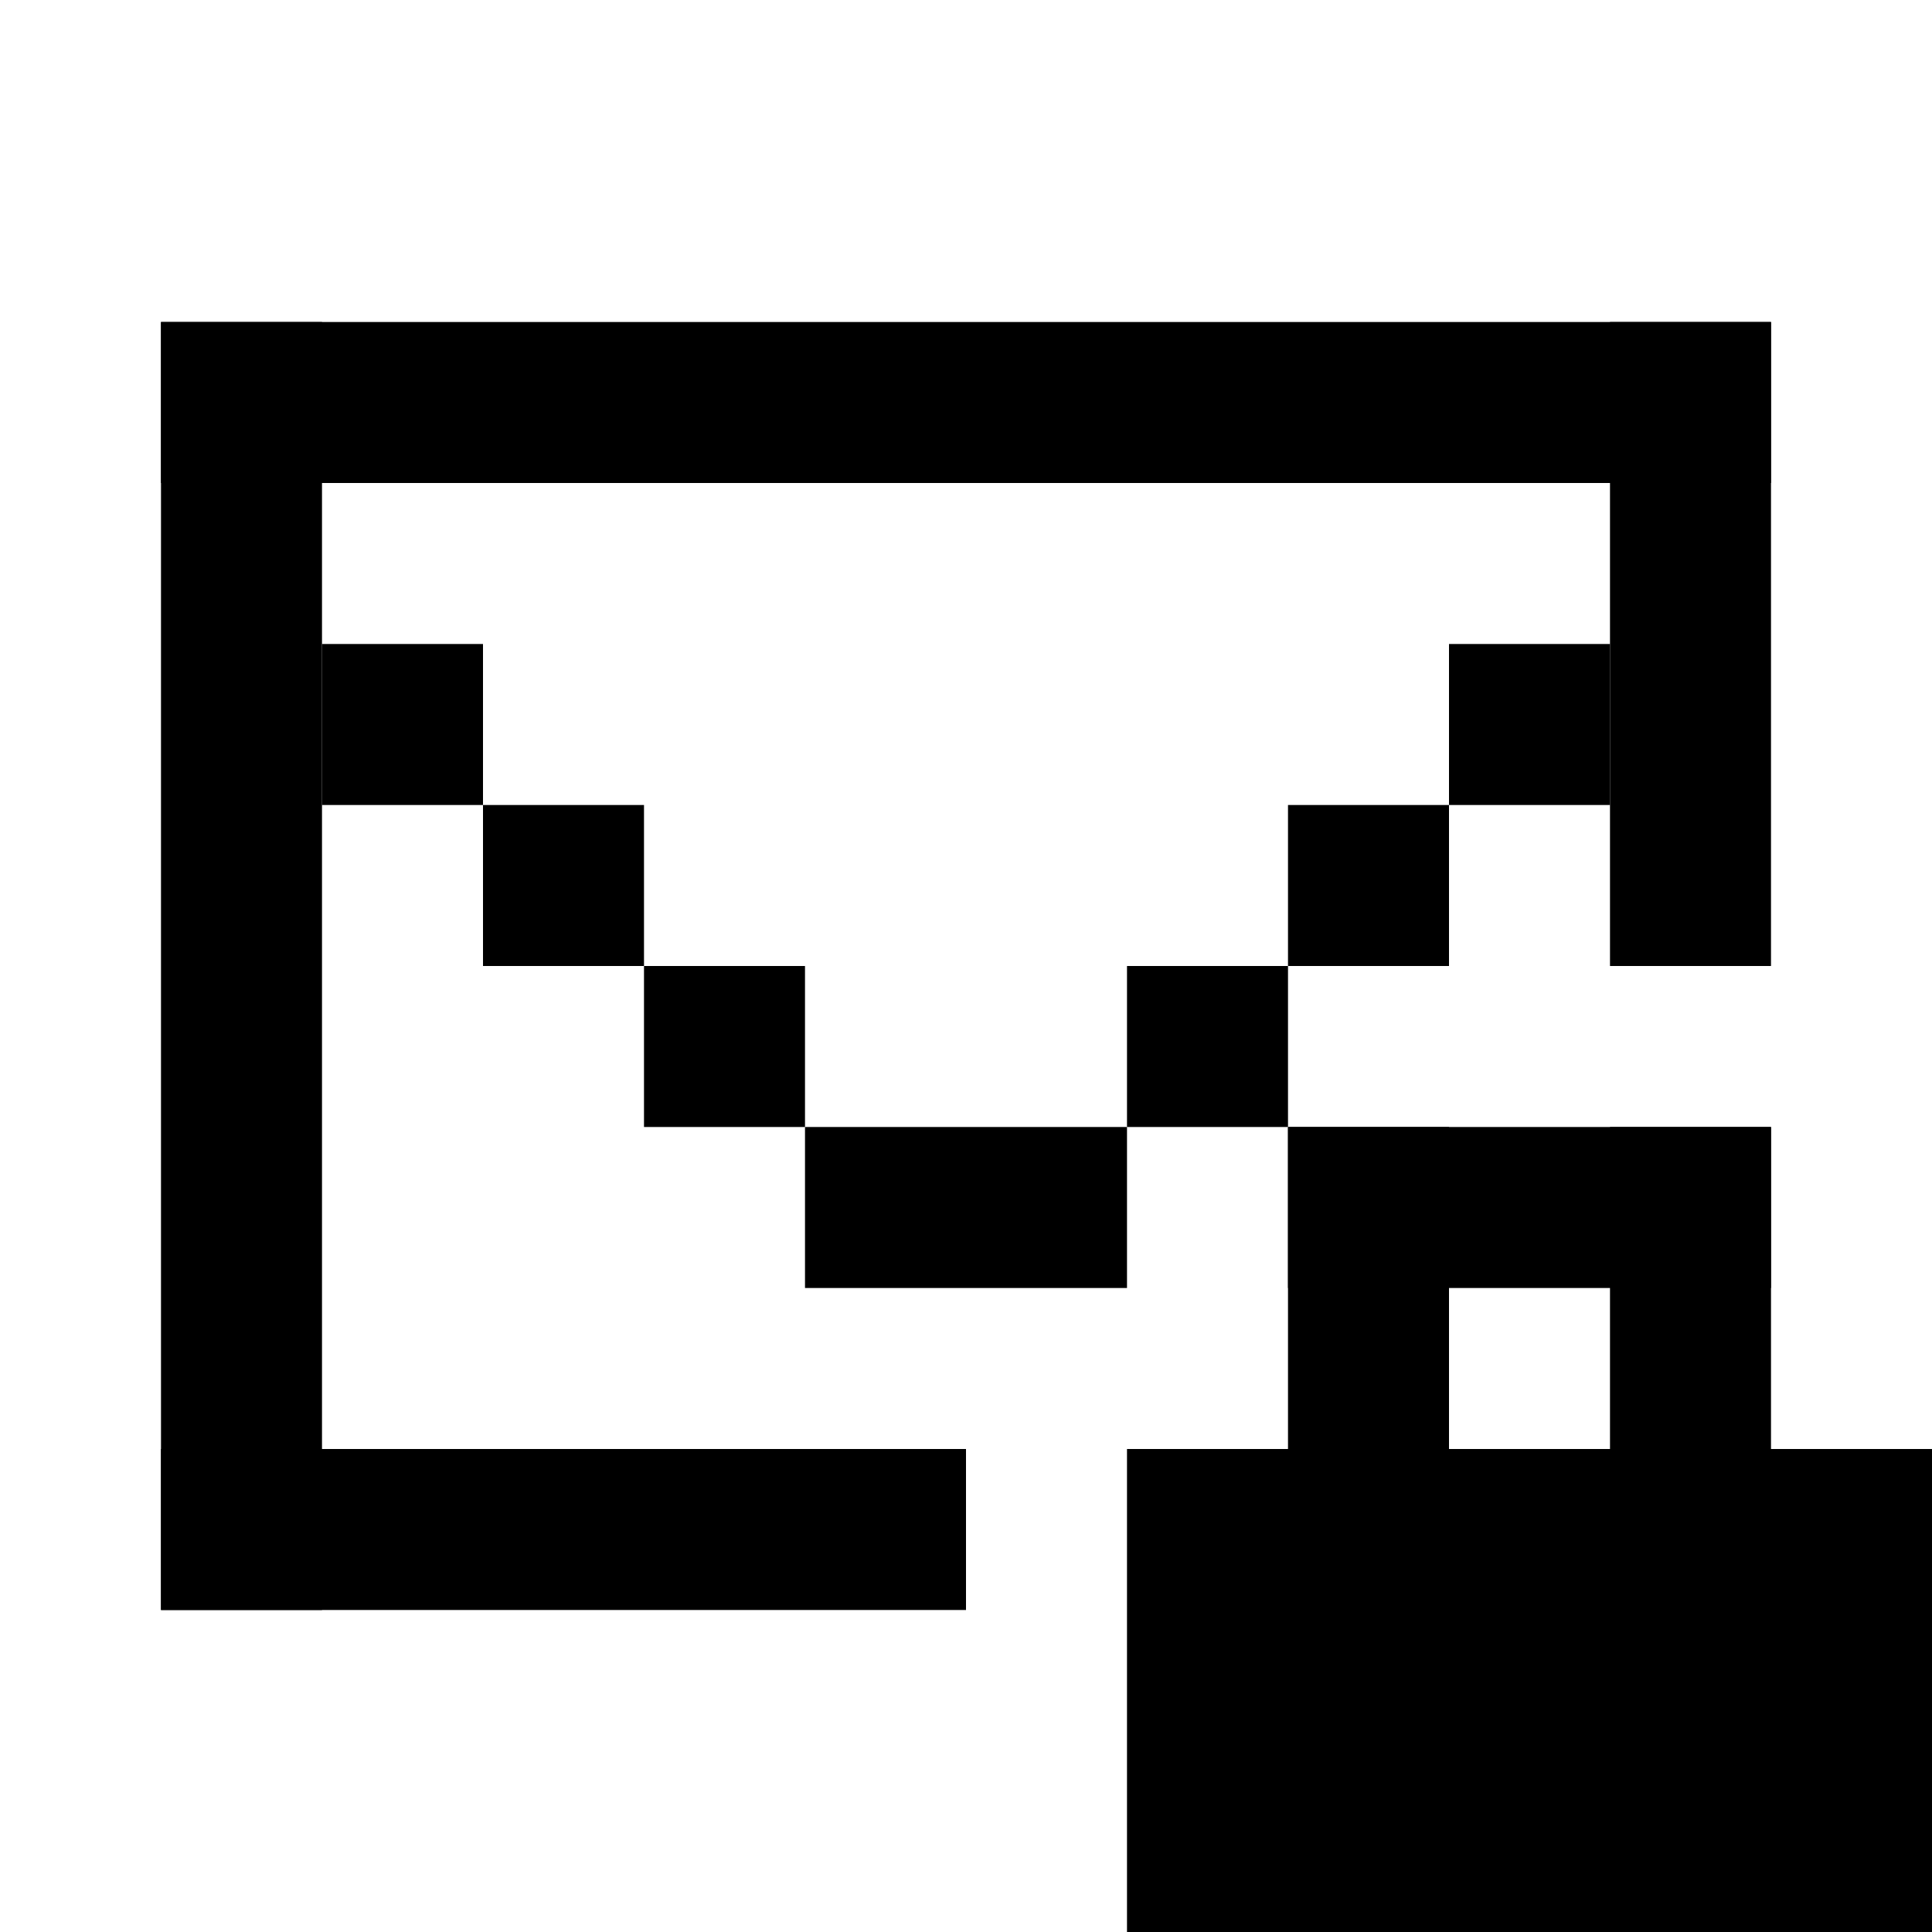 <svg width="24" height="24" viewBox="0 0 24 24" fill="none" xmlns="http://www.w3.org/2000/svg">
<rect x="2" y="4" width="20" height="2" fill="black"/>
<rect x="2" y="18" width="10" height="2" fill="black"/>
<rect x="2" y="4" width="2" height="16" fill="black"/>
<rect x="20" y="4" width="2" height="8" fill="black"/>
<rect x="4" y="8" width="2" height="2" fill="black"/>
<rect x="6" y="10" width="2" height="2" fill="black"/>
<rect x="8" y="12" width="2" height="2" fill="black"/>
<rect width="2" height="2" transform="matrix(-1 0 0 1 20 8)" fill="black"/>
<rect width="2" height="2" transform="matrix(-1 0 0 1 18 10)" fill="black"/>
<rect width="2" height="2" transform="matrix(-1 0 0 1 16 12)" fill="black"/>
<rect x="10" y="14" width="4" height="2" fill="black"/>
<rect x="14" y="18" width="10" height="6" fill="black"/>
<rect x="16" y="14" width="2" height="4" fill="black"/>
<rect x="16" y="14" width="6" height="2" fill="black"/>
<rect x="20" y="14" width="2" height="4" fill="black"/>
</svg>

